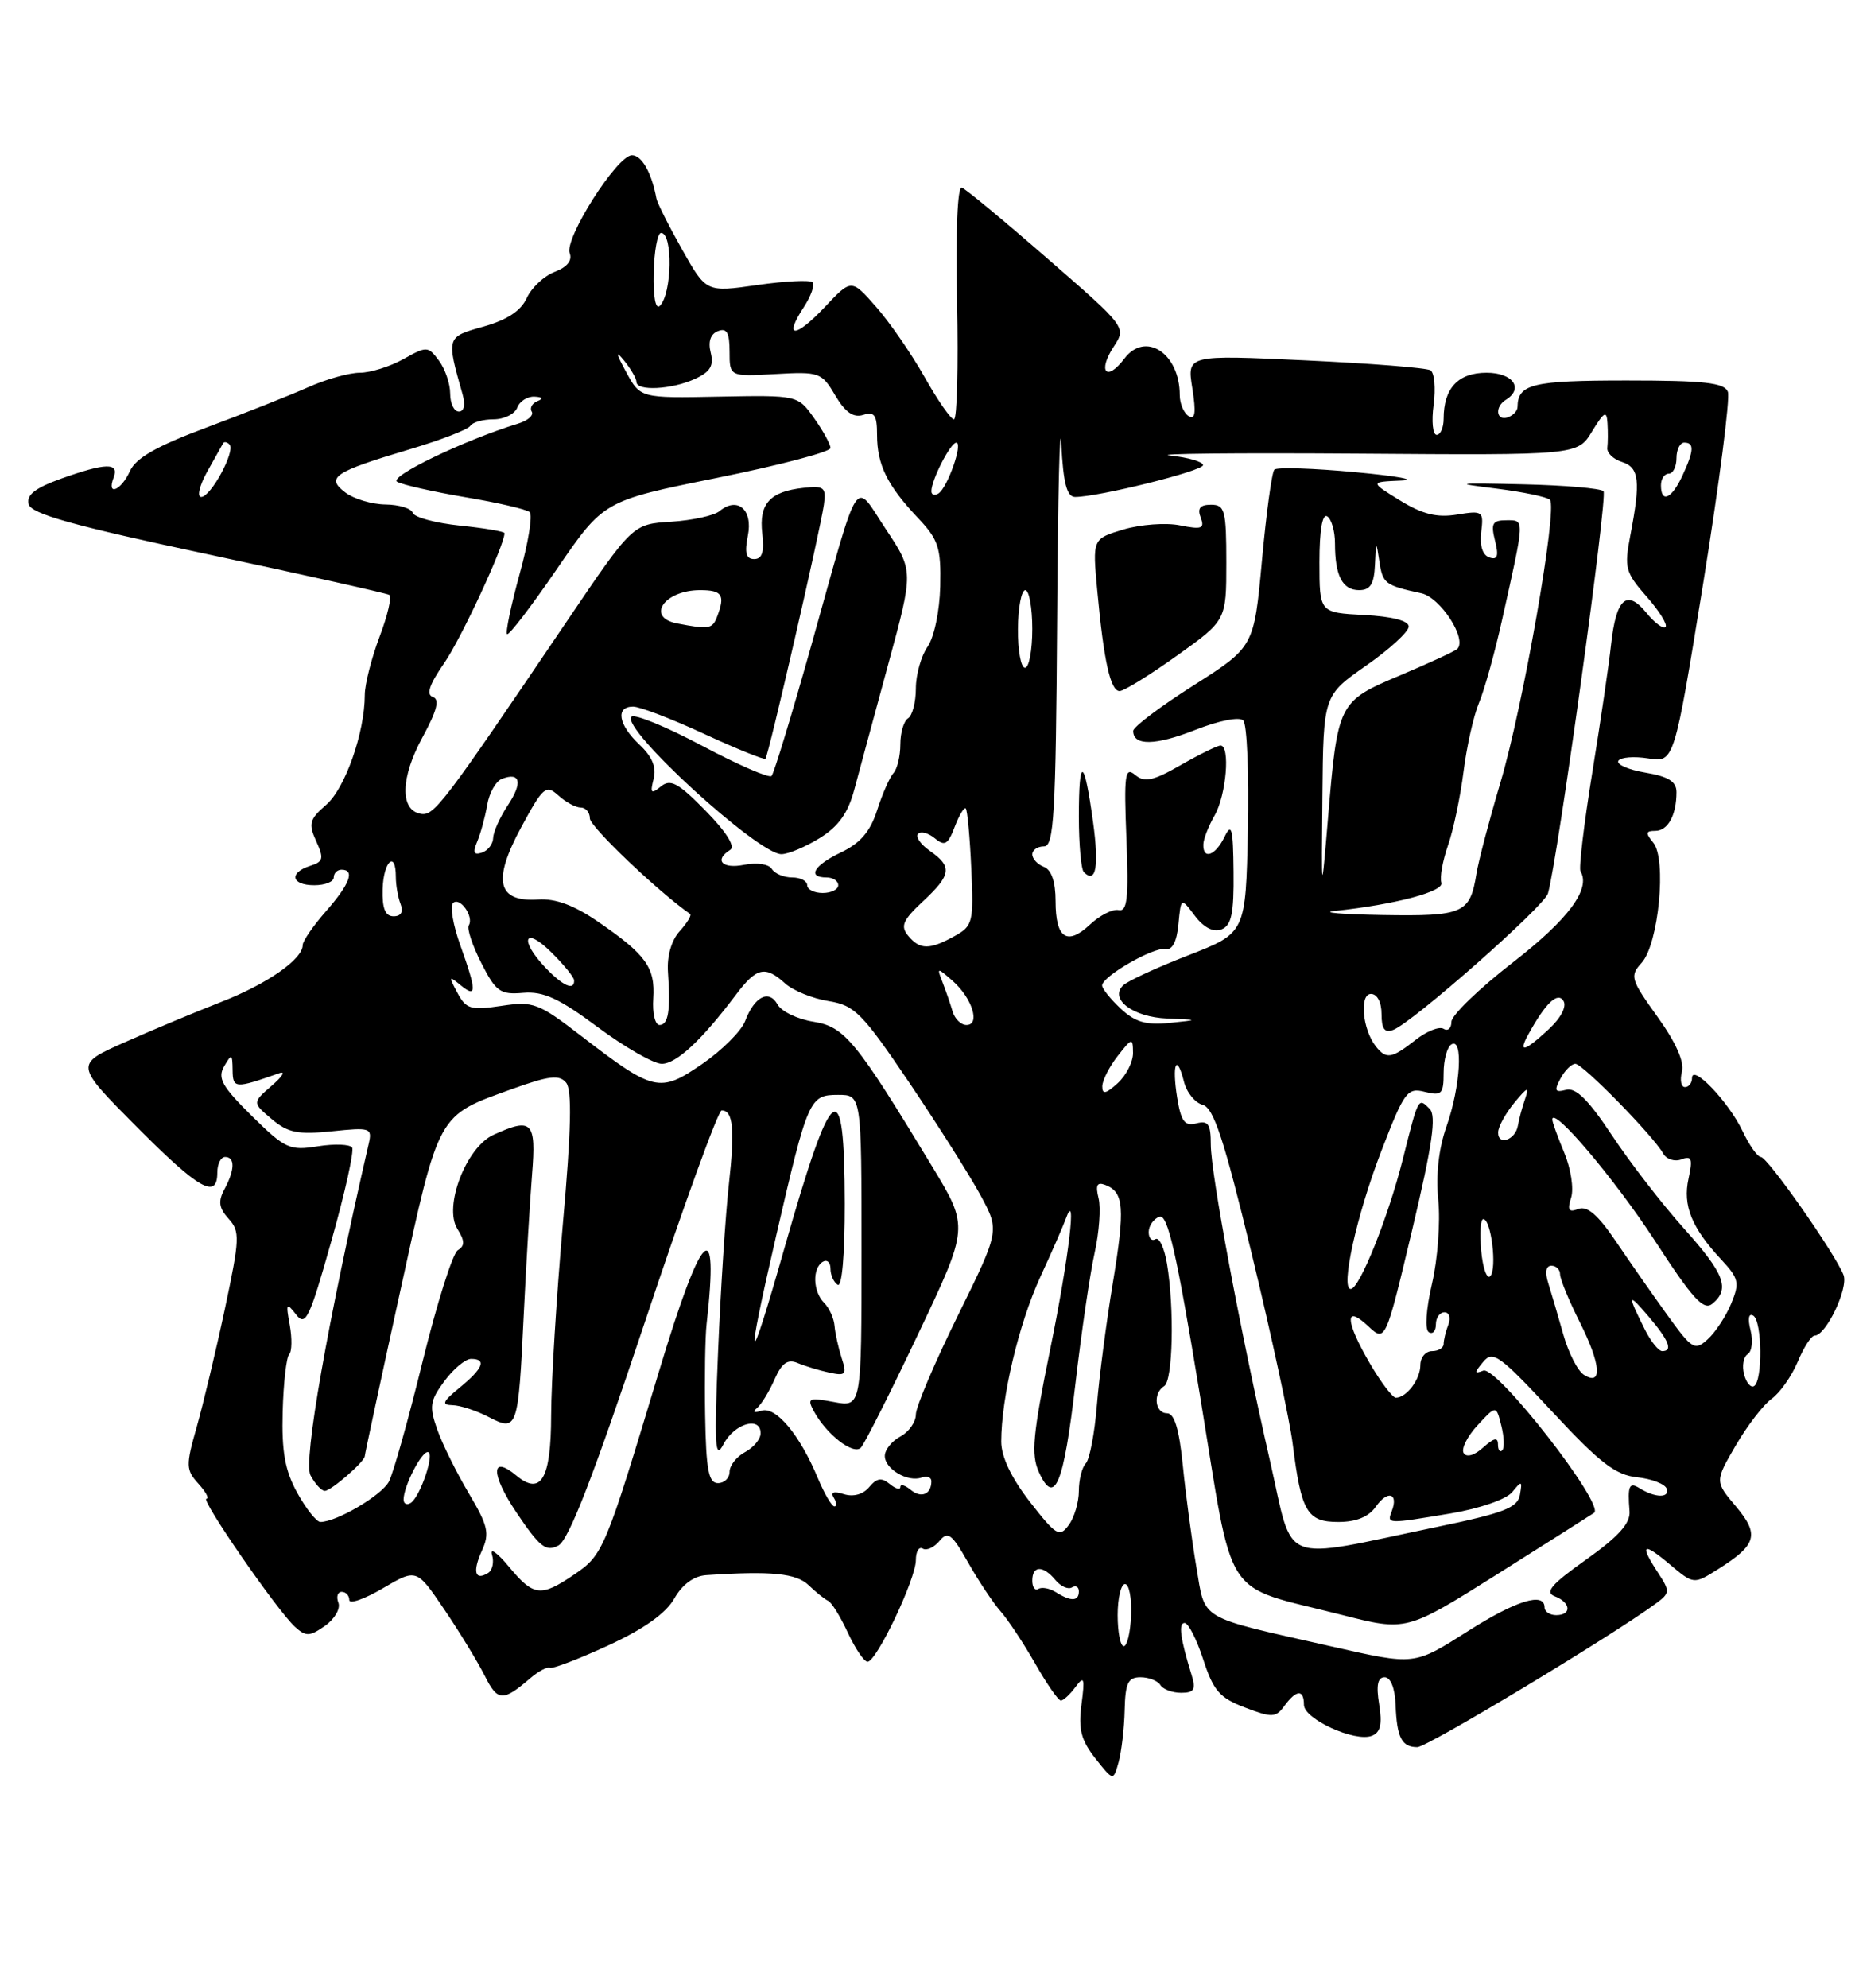 <?xml version="1.0" encoding="UTF-8" standalone="no"?>
<!DOCTYPE svg PUBLIC "-//W3C//DTD SVG 1.1//EN" "http://www.w3.org/Graphics/SVG/1.1/DTD/svg11.dtd" >
<svg xmlns="http://www.w3.org/2000/svg" xmlns:xlink="http://www.w3.org/1999/xlink" version="1.1" viewBox="0 0 239 256">
 <g >
 <path fill="currentColor"
d=" M 144.90 220.25 C 144.98 216.74 145.34 216.00 146.94 216.00 C 148.01 216.00 149.16 216.45 149.50 217.00 C 149.84 217.55 151.04 218.00 152.18 218.00 C 153.85 218.00 154.10 217.58 153.54 215.75 C 152.07 211.01 151.80 209.00 152.63 209.01 C 153.11 209.01 154.19 211.13 155.03 213.72 C 156.33 217.73 157.14 218.66 160.41 219.90 C 163.90 221.23 164.37 221.21 165.49 219.68 C 167.03 217.58 168.00 217.53 168.00 219.55 C 168.00 221.38 174.57 224.38 176.74 223.54 C 177.86 223.12 178.11 222.05 177.69 219.48 C 177.29 217.03 177.50 216.00 178.40 216.00 C 179.17 216.00 179.73 217.41 179.81 219.55 C 179.97 223.77 180.60 225.00 182.61 225.00 C 183.89 225.00 207.79 210.61 213.39 206.47 C 215.16 205.16 215.18 204.92 213.64 202.57 C 211.20 198.85 211.64 198.52 215.11 201.44 C 218.22 204.06 218.22 204.06 221.36 202.08 C 226.35 198.94 226.72 197.64 223.65 193.99 C 220.94 190.78 220.94 190.78 223.64 186.14 C 225.13 183.59 227.21 180.88 228.28 180.12 C 229.34 179.36 230.84 177.22 231.62 175.37 C 232.39 173.52 233.37 172.00 233.80 172.00 C 235.26 172.00 238.17 165.90 237.52 164.20 C 236.49 161.50 227.73 149.00 226.87 149.00 C 226.44 149.00 225.37 147.48 224.49 145.62 C 222.73 141.91 218.00 136.96 218.00 138.83 C 218.00 139.47 217.59 140.00 217.09 140.00 C 216.60 140.00 216.42 139.11 216.70 138.02 C 217.04 136.75 215.91 134.22 213.54 130.93 C 210.09 126.11 209.96 125.70 211.52 123.98 C 213.70 121.57 214.76 110.62 213.01 108.52 C 211.98 107.27 212.03 107.00 213.27 107.00 C 214.89 107.00 216.00 104.98 216.00 102.01 C 216.00 100.65 214.96 100.00 212.00 99.50 C 209.79 99.13 208.23 98.44 208.51 97.98 C 208.80 97.51 210.54 97.38 212.37 97.67 C 215.70 98.21 215.70 98.21 219.45 75.07 C 221.50 62.34 222.93 51.27 222.62 50.46 C 222.17 49.29 219.62 49.00 209.59 49.00 C 197.41 49.00 195.56 49.45 195.52 52.42 C 195.51 52.92 194.94 53.52 194.25 53.75 C 192.77 54.24 192.56 52.39 194.00 51.50 C 196.37 50.04 194.93 48.00 191.54 48.00 C 187.86 48.00 186.00 49.99 186.00 53.93 C 186.00 55.07 185.59 56.00 185.10 56.00 C 184.60 56.00 184.42 54.26 184.71 52.13 C 184.99 50.00 184.81 48.00 184.31 47.69 C 183.80 47.37 176.53 46.80 168.16 46.41 C 152.93 45.70 152.93 45.70 153.62 50.00 C 154.12 53.14 153.99 54.11 153.15 53.59 C 152.52 53.20 152.00 51.98 152.00 50.88 C 152.00 45.50 147.57 42.59 144.86 46.19 C 142.58 49.21 141.38 47.88 143.48 44.66 C 145.13 42.15 145.13 42.15 134.99 33.33 C 129.41 28.47 124.43 24.35 123.92 24.16 C 123.36 23.96 123.12 29.89 123.31 38.91 C 123.48 47.21 123.31 54.00 122.91 54.00 C 122.51 54.00 120.81 51.56 119.13 48.57 C 117.44 45.58 114.63 41.51 112.88 39.52 C 109.70 35.90 109.70 35.90 106.27 39.54 C 102.45 43.58 100.91 43.60 103.56 39.56 C 104.50 38.12 105.01 36.67 104.68 36.35 C 104.36 36.03 101.15 36.19 97.55 36.71 C 90.99 37.65 90.99 37.65 87.88 32.13 C 86.17 29.10 84.68 26.14 84.57 25.56 C 83.96 22.25 82.69 20.00 81.42 20.00 C 79.51 20.00 72.68 30.74 73.40 32.61 C 73.76 33.54 73.06 34.41 71.47 35.01 C 70.10 35.53 68.48 37.05 67.87 38.38 C 67.12 40.03 65.34 41.20 62.29 42.06 C 57.50 43.40 57.50 43.39 59.59 50.75 C 59.98 52.12 59.80 53.00 59.12 53.00 C 58.50 53.00 58.00 51.96 58.00 50.69 C 58.00 49.42 57.35 47.51 56.55 46.44 C 55.15 44.57 54.99 44.56 51.97 46.25 C 50.25 47.21 47.72 48.00 46.36 48.00 C 45.00 48.00 42.00 48.84 39.70 49.87 C 37.39 50.90 31.52 53.22 26.65 55.04 C 20.21 57.44 17.51 58.97 16.74 60.67 C 15.59 63.20 13.70 63.95 14.64 61.50 C 15.39 59.55 13.63 59.59 7.88 61.64 C 4.52 62.85 3.38 63.74 3.69 64.93 C 4.02 66.18 9.37 67.68 26.81 71.39 C 39.29 74.05 49.79 76.40 50.15 76.61 C 50.51 76.82 49.95 79.25 48.90 82.01 C 47.86 84.77 47.00 88.14 47.00 89.50 C 47.00 94.32 44.47 101.53 42.04 103.63 C 39.87 105.51 39.71 106.07 40.74 108.33 C 41.76 110.57 41.66 110.97 39.95 111.51 C 37.18 112.40 37.53 114.00 40.50 114.00 C 41.88 114.00 43.00 113.55 43.00 113.00 C 43.00 112.45 43.45 112.00 44.00 112.00 C 45.77 112.00 45.08 113.84 42.00 117.35 C 40.35 119.23 39.00 121.19 39.00 121.71 C 39.00 123.53 34.44 126.71 28.50 129.03 C 25.20 130.32 19.60 132.66 16.06 134.23 C 9.63 137.08 9.63 137.08 17.54 145.04 C 25.63 153.18 28.00 154.53 28.00 151.00 C 28.00 149.90 28.45 149.00 29.00 149.00 C 30.30 149.00 30.27 150.63 28.92 153.15 C 28.08 154.71 28.20 155.57 29.45 156.95 C 30.94 158.59 30.90 159.50 28.96 168.62 C 27.80 174.05 26.16 180.89 25.33 183.82 C 23.93 188.74 23.95 189.29 25.56 191.07 C 26.52 192.13 26.99 193.00 26.60 193.00 C 25.75 193.00 35.74 207.45 38.01 209.51 C 39.41 210.78 39.90 210.76 41.87 209.38 C 43.12 208.50 43.89 207.16 43.60 206.40 C 43.30 205.63 43.50 205.00 44.03 205.00 C 44.56 205.00 45.00 205.47 45.00 206.04 C 45.00 206.62 46.95 205.94 49.33 204.54 C 53.67 202.00 53.67 202.00 57.23 207.25 C 59.19 210.14 61.53 213.98 62.44 215.78 C 64.12 219.14 64.78 219.17 68.35 216.10 C 69.38 215.22 70.50 214.63 70.85 214.78 C 71.21 214.94 74.59 213.64 78.37 211.90 C 82.95 209.79 85.79 207.77 86.87 205.87 C 87.91 204.04 89.40 202.95 91.00 202.85 C 99.36 202.29 102.62 202.61 104.19 204.15 C 105.13 205.05 106.25 205.95 106.69 206.15 C 107.14 206.34 108.28 208.19 109.23 210.25 C 110.19 212.31 111.33 214.00 111.78 214.00 C 112.93 214.00 118.00 203.35 118.00 200.92 C 118.00 199.80 118.40 199.13 118.89 199.43 C 119.37 199.73 120.34 199.29 121.04 198.45 C 122.13 197.14 122.64 197.53 124.73 201.22 C 126.06 203.57 127.94 206.40 128.91 207.50 C 129.88 208.60 131.89 211.64 133.38 214.25 C 134.87 216.86 136.35 219.00 136.68 219.00 C 137.01 219.00 137.86 218.21 138.57 217.25 C 139.68 215.75 139.79 216.06 139.34 219.50 C 138.92 222.68 139.28 224.10 141.12 226.44 C 143.44 229.37 143.44 229.37 144.12 226.94 C 144.49 225.60 144.85 222.59 144.90 220.25 Z  M 171.50 212.02 C 154.13 208.09 155.34 208.81 154.13 201.74 C 153.55 198.31 152.77 192.46 152.40 188.75 C 151.93 184.05 151.31 182.00 150.36 182.00 C 148.79 182.00 148.52 179.41 150.00 178.50 C 151.11 177.82 151.32 168.57 150.36 162.77 C 150.02 160.72 149.35 159.28 148.87 159.58 C 148.39 159.88 148.00 159.46 148.00 158.67 C 148.00 157.87 148.62 156.98 149.37 156.69 C 150.44 156.28 151.58 161.26 154.61 179.73 C 159.06 206.81 157.22 203.97 172.89 207.97 C 181.20 210.09 181.20 210.09 192.80 202.80 C 199.17 198.78 204.83 195.20 205.38 194.83 C 206.85 193.83 192.84 175.85 191.11 176.51 C 189.92 176.97 189.92 176.80 191.10 175.38 C 192.34 173.88 193.22 174.52 199.99 181.80 C 206.12 188.40 208.13 189.95 210.94 190.25 C 212.83 190.45 214.54 191.12 214.74 191.73 C 215.15 192.94 213.24 192.90 211.25 191.66 C 209.90 190.82 209.69 191.32 209.95 194.63 C 210.07 196.18 208.53 197.88 204.37 200.84 C 199.87 204.03 198.99 205.06 200.31 205.57 C 202.40 206.37 202.53 208.00 200.50 208.00 C 199.68 208.00 199.00 207.55 199.00 207.00 C 199.00 204.99 195.35 206.11 189.21 210.01 C 182.11 214.51 182.38 214.48 171.50 212.02 Z  M 144.00 208.00 C 144.00 205.80 144.43 204.00 144.95 204.00 C 145.47 204.00 145.82 205.80 145.73 208.00 C 145.65 210.20 145.22 212.00 144.79 212.00 C 144.35 212.00 144.00 210.20 144.00 208.00 Z  M 136.05 205.05 C 135.25 204.55 134.24 204.35 133.80 204.62 C 133.36 204.90 133.00 204.42 133.00 203.56 C 133.00 201.59 134.39 201.56 135.99 203.49 C 136.67 204.31 137.63 204.73 138.11 204.43 C 138.60 204.13 139.00 204.36 139.00 204.94 C 139.00 206.23 137.98 206.27 136.05 205.05 Z  M 65.56 201.75 C 64.08 199.96 63.10 199.27 63.39 200.22 C 63.68 201.16 63.45 202.22 62.89 202.57 C 61.19 203.62 60.86 202.41 62.09 199.69 C 63.11 197.47 62.88 196.49 60.40 192.31 C 58.83 189.67 57.00 185.98 56.34 184.11 C 55.28 181.12 55.39 180.39 57.26 177.86 C 58.42 176.29 59.97 175.00 60.69 175.00 C 62.73 175.00 62.25 176.22 59.25 178.68 C 57.01 180.51 56.84 180.93 58.30 180.96 C 59.29 180.98 61.38 181.66 62.95 182.48 C 66.67 184.40 66.77 184.12 67.48 169.28 C 67.79 162.80 68.28 154.69 68.55 151.25 C 69.10 144.43 68.56 143.87 63.57 146.15 C 60.07 147.74 57.13 155.38 58.92 158.24 C 59.90 159.81 59.91 160.44 58.98 161.01 C 58.32 161.42 56.29 167.86 54.45 175.33 C 52.62 182.79 50.66 189.77 50.10 190.82 C 49.14 192.60 43.36 196.00 41.28 196.00 C 40.78 196.00 39.44 194.31 38.30 192.25 C 36.71 189.37 36.28 186.95 36.42 181.78 C 36.52 178.08 36.90 174.77 37.26 174.41 C 37.61 174.06 37.64 172.35 37.33 170.63 C 36.81 167.82 36.90 167.68 38.14 169.28 C 39.37 170.88 39.86 169.86 42.69 159.83 C 44.44 153.65 45.64 148.23 45.37 147.79 C 45.10 147.36 43.12 147.28 40.96 147.62 C 37.32 148.21 36.74 147.94 32.43 143.70 C 28.59 139.90 28.00 138.84 28.88 137.32 C 29.85 135.66 29.94 135.70 29.97 137.82 C 30.00 140.20 30.28 140.21 36.00 138.20 C 36.83 137.91 36.38 138.64 35.00 139.83 C 32.50 142.00 32.50 142.00 35.00 144.11 C 37.09 145.88 38.37 146.14 42.75 145.69 C 47.75 145.17 47.98 145.25 47.50 147.32 C 42.20 170.31 39.05 188.22 40.00 189.99 C 40.59 191.10 41.42 192.00 41.85 192.00 C 42.65 192.00 47.00 188.22 47.00 187.52 C 47.00 187.30 49.05 177.76 51.56 166.31 C 56.64 143.09 56.28 143.74 66.05 140.22 C 70.76 138.53 72.07 138.38 72.94 139.43 C 73.71 140.36 73.60 145.50 72.52 157.61 C 71.70 166.90 71.02 178.00 71.01 182.28 C 71.00 190.45 69.71 192.67 66.52 190.02 C 63.22 187.27 63.22 189.85 66.53 194.77 C 69.55 199.26 70.35 199.88 71.95 199.03 C 73.28 198.31 76.47 190.08 83.00 170.51 C 88.04 155.38 92.53 143.00 92.98 143.00 C 94.46 143.00 94.70 145.44 93.91 152.50 C 93.48 156.35 92.85 166.03 92.52 174.00 C 92.01 186.22 92.12 188.11 93.21 186.00 C 94.59 183.33 98.00 182.32 98.00 184.58 C 98.00 185.32 97.10 186.41 96.00 187.00 C 94.90 187.59 94.00 188.73 94.00 189.54 C 94.00 190.34 93.33 191.00 92.50 191.00 C 91.29 191.00 90.97 189.29 90.85 182.25 C 90.77 177.44 90.85 172.15 91.04 170.50 C 92.66 156.07 90.44 158.26 84.94 176.50 C 77.98 199.60 77.72 200.23 74.01 202.75 C 69.66 205.71 68.76 205.60 65.56 201.75 Z  M 163.66 188.28 C 159.80 171.43 156.00 151.12 156.00 147.39 C 156.00 144.76 155.67 144.27 154.14 144.67 C 152.64 145.06 152.17 144.43 151.67 141.38 C 150.97 137.04 151.59 135.53 152.54 139.29 C 152.88 140.68 153.97 142.02 154.95 142.28 C 156.37 142.65 157.70 146.70 161.31 161.62 C 163.82 172.01 166.19 182.97 166.56 186.00 C 167.65 194.69 168.41 196.00 172.42 196.00 C 174.75 196.00 176.34 195.35 177.28 194.01 C 178.78 191.87 180.21 192.28 179.32 194.60 C 178.68 196.28 178.65 196.28 186.92 194.90 C 190.69 194.26 194.07 193.09 194.84 192.15 C 196.06 190.65 196.15 190.68 195.83 192.50 C 195.53 194.18 193.78 194.85 185.05 196.66 C 164.56 200.92 166.74 201.77 163.66 188.28 Z  M 132.70 193.42 C 130.30 190.33 129.00 187.61 129.00 185.65 C 129.00 180.01 131.25 170.53 134.01 164.50 C 135.53 161.20 137.01 157.82 137.30 157.00 C 138.80 152.82 137.72 161.97 135.32 173.70 C 133.06 184.81 132.82 187.32 133.86 189.60 C 135.88 194.03 137.04 191.20 138.56 178.19 C 139.33 171.56 140.44 163.98 141.03 161.35 C 141.62 158.71 141.85 155.55 141.54 154.31 C 141.12 152.62 141.34 152.19 142.41 152.60 C 144.82 153.53 144.97 155.55 143.38 165.21 C 142.53 170.32 141.61 177.43 141.32 181.00 C 141.03 184.57 140.39 187.93 139.90 188.45 C 139.40 188.97 139.00 190.57 139.00 192.01 C 139.00 193.44 138.42 195.42 137.70 196.39 C 136.51 198.02 136.09 197.77 132.70 193.42 Z  M 52.00 193.11 C 52.00 191.44 54.26 187.00 55.11 187.00 C 56.09 187.00 54.14 192.80 52.90 193.56 C 52.41 193.87 52.00 193.66 52.00 193.11 Z  M 105.38 190.37 C 103.04 184.76 99.97 181.09 98.12 181.67 C 97.15 181.98 96.91 181.85 97.52 181.34 C 98.08 180.88 99.10 179.22 99.79 177.65 C 100.73 175.52 101.48 174.99 102.77 175.53 C 103.72 175.93 105.56 176.49 106.86 176.77 C 108.97 177.22 109.14 177.02 108.44 174.89 C 108.02 173.57 107.60 171.71 107.52 170.73 C 107.44 169.76 106.84 168.44 106.18 167.78 C 104.74 166.34 104.64 163.34 106.00 162.50 C 106.55 162.16 107.00 162.56 107.00 163.38 C 107.00 164.21 107.42 165.14 107.93 165.46 C 108.48 165.80 108.85 161.56 108.84 155.02 C 108.81 137.87 107.26 139.00 101.09 160.65 C 96.34 177.34 95.93 176.76 100.01 159.10 C 104.09 141.46 104.29 141.00 107.98 141.00 C 111.00 141.00 111.00 141.00 111.00 161.11 C 111.00 181.22 111.00 181.22 107.43 180.55 C 104.20 179.95 103.96 180.06 104.84 181.70 C 106.45 184.71 109.96 187.44 110.92 186.43 C 111.40 185.92 114.73 179.32 118.31 171.77 C 124.83 158.04 124.83 158.04 120.13 150.27 C 110.25 133.96 108.83 132.23 104.81 131.58 C 102.76 131.26 100.68 130.26 100.18 129.36 C 99.07 127.37 97.20 128.33 96.00 131.51 C 95.51 132.78 93.02 135.27 90.46 137.03 C 84.99 140.79 84.24 140.61 74.88 133.41 C 69.36 129.16 68.72 128.92 64.59 129.54 C 60.64 130.13 60.05 129.95 58.93 127.85 C 57.78 125.71 57.82 125.62 59.34 126.87 C 61.44 128.60 61.43 127.68 59.32 121.77 C 58.38 119.17 57.96 116.71 58.36 116.30 C 59.24 115.43 61.09 118.04 60.40 119.17 C 60.14 119.59 60.87 121.78 62.02 124.04 C 63.90 127.73 64.45 128.11 67.40 127.86 C 70.01 127.64 72.02 128.56 77.03 132.29 C 80.52 134.88 84.23 137.00 85.26 137.00 C 87.15 137.00 90.42 133.95 94.83 128.09 C 97.48 124.57 98.59 124.32 101.17 126.66 C 102.18 127.57 104.68 128.59 106.74 128.92 C 110.13 129.47 111.07 130.43 117.21 139.51 C 120.92 145.01 125.04 151.53 126.37 154.00 C 128.79 158.50 128.79 158.50 123.40 169.45 C 120.43 175.47 118.00 181.19 118.00 182.16 C 118.00 183.13 117.10 184.41 116.00 185.00 C 114.90 185.59 114.00 186.71 114.00 187.50 C 114.00 189.19 116.96 190.92 118.75 190.28 C 119.44 190.04 120.00 190.25 120.00 190.75 C 120.00 192.44 118.70 192.99 117.34 191.87 C 116.60 191.26 116.00 191.09 116.00 191.50 C 116.00 191.91 115.38 191.73 114.63 191.11 C 113.59 190.25 112.96 190.34 111.99 191.51 C 111.21 192.45 109.95 192.80 108.73 192.42 C 107.42 192.00 106.98 192.16 107.43 192.89 C 107.81 193.50 107.84 194.00 107.51 194.00 C 107.17 194.00 106.21 192.36 105.38 190.37 Z  M 188.58 187.13 C 188.24 186.59 189.05 184.97 190.37 183.55 C 192.77 180.95 192.77 180.95 193.43 183.60 C 193.80 185.05 193.85 186.48 193.55 186.78 C 193.25 187.09 193.00 186.74 193.00 186.01 C 193.00 185.06 192.47 185.17 191.10 186.41 C 189.96 187.44 188.95 187.73 188.58 187.13 Z  M 176.54 175.66 C 173.32 170.17 173.19 167.89 176.25 170.76 C 178.50 172.86 178.50 172.86 181.94 158.42 C 184.56 147.39 185.09 143.69 184.20 142.80 C 182.72 141.32 182.77 141.23 180.75 149.25 C 178.87 156.74 175.15 166.00 174.03 166.00 C 172.68 166.00 174.79 156.47 177.98 148.21 C 180.93 140.57 181.31 140.04 183.57 140.61 C 185.74 141.15 186.00 140.90 186.00 138.17 C 186.00 136.49 186.45 134.84 187.00 134.50 C 188.55 133.54 188.17 139.92 186.39 145.00 C 185.36 147.91 184.98 151.30 185.31 154.57 C 185.59 157.36 185.23 162.20 184.50 165.32 C 183.73 168.62 183.56 171.23 184.09 171.56 C 184.59 171.87 185.00 171.42 185.00 170.56 C 185.00 169.70 185.50 169.00 186.11 169.00 C 186.72 169.00 186.94 169.71 186.61 170.58 C 186.27 171.45 186.00 172.58 186.00 173.08 C 186.00 173.59 185.32 174.00 184.50 174.00 C 183.68 174.00 183.00 174.81 183.00 175.80 C 183.00 177.63 181.22 180.00 179.84 180.00 C 179.43 180.00 177.94 178.05 176.54 175.66 Z  M 224.71 176.99 C 224.42 175.90 224.63 174.73 225.17 174.39 C 225.72 174.06 225.88 172.67 225.54 171.31 C 225.16 169.81 225.30 169.07 225.90 169.44 C 227.04 170.14 227.12 177.81 226.00 178.50 C 225.57 178.76 224.99 178.08 224.71 176.99 Z  M 204.07 177.05 C 203.28 176.56 202.08 174.21 201.41 171.83 C 200.74 169.45 199.87 166.49 199.48 165.25 C 199.03 163.84 199.18 163.00 199.88 163.00 C 200.50 163.00 201.00 163.50 201.00 164.10 C 201.00 164.71 202.14 167.49 203.54 170.27 C 206.27 175.70 206.49 178.57 204.07 177.05 Z  M 211.94 171.25 C 209.64 166.65 209.71 166.38 212.37 169.50 C 215.04 172.63 215.58 174.00 214.16 174.00 C 213.70 174.00 212.70 172.76 211.94 171.25 Z  M 214.78 169.30 C 212.88 166.66 209.89 162.38 208.14 159.79 C 205.89 156.46 204.49 155.26 203.36 155.69 C 202.11 156.17 201.91 155.85 202.43 154.22 C 202.79 153.08 202.39 150.48 201.54 148.45 C 200.69 146.42 200.00 144.50 200.00 144.18 C 200.00 142.34 208.06 151.86 213.21 159.77 C 218.08 167.27 219.50 168.83 220.62 167.90 C 222.94 165.98 222.21 164.06 216.92 158.16 C 214.13 155.05 209.97 149.66 207.68 146.20 C 204.66 141.64 203.03 140.02 201.77 140.35 C 200.34 140.72 200.21 140.47 201.05 138.90 C 201.61 137.86 202.47 137.00 202.97 137.00 C 203.92 137.00 212.98 146.24 214.28 148.54 C 214.70 149.30 215.77 149.64 216.64 149.31 C 217.96 148.80 218.11 149.23 217.55 151.79 C 216.79 155.25 217.95 158.11 221.76 162.20 C 224.04 164.65 224.16 165.19 223.05 167.88 C 222.37 169.52 221.01 171.58 220.03 172.47 C 218.35 173.99 218.02 173.79 214.78 169.30 Z  M 190.84 161.09 C 190.62 158.84 190.75 157.00 191.11 157.00 C 192.12 157.00 192.90 163.38 192.01 164.34 C 191.58 164.80 191.05 163.33 190.84 161.09 Z  M 193.02 145.83 C 193.03 145.10 193.98 143.38 195.12 142.00 C 196.80 139.96 197.06 139.87 196.50 141.50 C 196.12 142.60 195.70 144.15 195.57 144.95 C 195.26 146.81 192.99 147.60 193.02 145.83 Z  M 142.02 139.90 C 142.03 139.13 142.92 137.38 144.00 136.00 C 145.86 133.62 145.96 133.60 145.98 135.60 C 145.99 136.75 145.10 138.50 144.00 139.50 C 142.48 140.88 142.01 140.97 142.02 139.90 Z  M 177.26 134.75 C 175.54 132.58 175.12 128.00 176.64 128.00 C 177.44 128.00 178.00 129.07 178.00 130.61 C 178.00 132.52 178.40 133.06 179.51 132.63 C 182.01 131.68 198.96 116.73 199.44 115.06 C 200.70 110.69 207.17 63.84 206.60 63.26 C 206.23 62.89 201.55 62.49 196.21 62.37 C 187.47 62.17 187.13 62.22 192.77 62.92 C 196.21 63.35 199.33 64.00 199.69 64.36 C 200.72 65.38 196.23 91.00 193.32 100.77 C 191.89 105.57 190.50 110.85 190.23 112.50 C 189.40 117.65 188.57 118.01 178.13 117.84 C 172.83 117.75 170.07 117.51 172.00 117.31 C 179.80 116.48 186.10 114.80 185.71 113.67 C 185.48 113.03 185.87 110.87 186.56 108.87 C 187.26 106.88 188.15 102.61 188.56 99.40 C 188.96 96.19 189.85 92.20 190.55 90.53 C 191.25 88.86 192.57 84.12 193.49 80.00 C 196.49 66.59 196.47 67.00 194.09 67.00 C 192.29 67.00 192.06 67.41 192.62 69.63 C 193.12 71.62 192.94 72.15 191.89 71.79 C 191.02 71.50 190.63 70.27 190.84 68.52 C 191.17 65.83 191.04 65.73 187.72 66.27 C 185.13 66.69 183.28 66.23 180.38 64.45 C 176.50 62.06 176.50 62.06 180.50 61.89 C 182.70 61.80 180.06 61.31 174.64 60.81 C 169.21 60.30 164.51 60.15 164.19 60.48 C 163.87 60.80 163.15 66.07 162.59 72.19 C 161.57 83.31 161.57 83.31 153.79 88.26 C 149.50 90.98 146.00 93.62 146.00 94.13 C 146.00 96.07 148.87 96.02 154.00 94.00 C 157.04 92.80 159.68 92.28 160.18 92.78 C 160.67 93.27 160.93 99.62 160.78 106.91 C 160.50 120.15 160.50 120.15 153.09 123.03 C 149.02 124.61 145.24 126.36 144.69 126.91 C 142.91 128.69 145.99 130.99 150.37 131.17 C 154.50 131.34 154.50 131.34 150.64 131.74 C 147.65 132.04 146.23 131.62 144.39 129.89 C 143.07 128.66 142.00 127.32 142.00 126.91 C 142.00 125.74 148.67 121.91 150.16 122.22 C 151.03 122.40 151.62 121.28 151.83 119.03 C 152.16 115.56 152.16 115.56 153.95 117.94 C 155.10 119.46 156.33 120.09 157.37 119.69 C 158.66 119.19 158.99 117.67 158.93 112.28 C 158.88 106.66 158.68 105.89 157.78 107.75 C 156.61 110.18 154.98 110.78 155.04 108.75 C 155.05 108.06 155.71 106.38 156.50 105.00 C 158.00 102.37 158.53 95.99 157.25 96.01 C 156.84 96.02 154.53 97.15 152.12 98.53 C 148.56 100.57 147.46 100.80 146.25 99.79 C 144.94 98.70 144.80 99.71 145.13 108.03 C 145.43 115.72 145.24 117.44 144.11 117.20 C 143.35 117.04 141.70 117.88 140.44 119.06 C 137.48 121.84 136.00 120.84 136.00 116.05 C 136.00 113.56 135.47 112.01 134.50 111.64 C 133.68 111.32 133.00 110.60 133.00 110.03 C 133.00 109.46 133.68 109.00 134.50 109.00 C 135.79 109.00 136.03 105.00 136.20 79.75 C 136.30 63.66 136.55 53.54 136.74 57.25 C 137.00 62.26 137.46 64.00 138.52 64.00 C 141.53 64.00 155.00 60.65 155.00 59.90 C 155.00 59.47 153.09 58.91 150.75 58.67 C 148.41 58.42 159.27 58.31 174.88 58.42 C 203.26 58.63 203.26 58.63 205.12 55.56 C 206.69 53.00 207.01 52.82 207.11 54.50 C 207.18 55.60 207.17 57.03 207.09 57.67 C 207.01 58.32 207.86 59.14 208.97 59.49 C 211.21 60.20 211.40 61.95 210.05 68.97 C 209.25 73.11 209.41 73.71 212.15 76.83 C 213.79 78.69 214.88 80.45 214.59 80.75 C 214.29 81.04 213.17 80.21 212.10 78.89 C 209.59 75.82 208.22 77.08 207.57 83.02 C 207.31 85.48 206.22 92.90 205.15 99.50 C 204.08 106.10 203.40 111.82 203.63 112.20 C 205.00 114.46 202.09 118.38 194.92 123.94 C 190.56 127.32 187.00 130.76 187.00 131.60 C 187.00 132.43 186.55 132.84 185.99 132.49 C 185.44 132.15 183.80 132.80 182.36 133.94 C 179.30 136.34 178.60 136.45 177.26 134.75 Z  M 140.83 105.86 C 139.69 97.53 139.00 97.27 139.00 105.17 C 139.00 108.74 139.29 111.95 139.64 112.31 C 141.20 113.87 141.62 111.62 140.83 105.86 Z  M 151.62 84.45 C 158.00 79.90 158.00 79.90 158.00 72.45 C 158.00 65.71 157.81 65.00 156.03 65.00 C 154.61 65.00 154.24 65.46 154.70 66.66 C 155.24 68.07 154.84 68.22 152.04 67.66 C 150.22 67.29 146.94 67.54 144.74 68.19 C 140.75 69.39 140.75 69.39 141.37 76.03 C 142.21 85.14 143.07 89.00 144.25 89.00 C 144.80 89.00 148.12 86.95 151.62 84.45 Z  M 196.89 133.25 C 199.14 129.16 200.69 127.68 201.44 128.90 C 201.88 129.61 201.11 131.10 199.54 132.55 C 196.42 135.44 195.56 135.67 196.89 133.25 Z  M 84.17 128.59 C 84.43 124.61 83.25 122.95 77.10 118.73 C 73.98 116.58 71.59 115.69 69.34 115.84 C 64.07 116.19 63.42 113.43 67.14 106.56 C 69.98 101.31 70.34 101.00 71.94 102.44 C 72.88 103.30 74.18 104.00 74.83 104.00 C 75.47 104.00 76.00 104.63 76.00 105.40 C 76.00 106.45 84.79 114.83 88.91 117.70 C 89.14 117.86 88.53 118.86 87.57 119.92 C 86.50 121.10 85.92 123.14 86.06 125.17 C 86.41 130.16 86.11 132.00 84.97 132.00 C 84.40 132.00 84.04 130.47 84.17 128.59 Z  M 122.73 130.25 C 122.45 129.29 121.87 127.60 121.44 126.50 C 120.68 124.56 120.72 124.55 122.73 126.31 C 125.25 128.52 126.35 132.00 124.52 132.00 C 123.81 132.00 123.01 131.21 122.73 130.25 Z  M 70.25 124.59 C 66.88 121.04 67.54 119.21 70.97 122.58 C 72.61 124.19 73.96 125.84 73.97 126.25 C 74.02 127.65 72.51 126.97 70.25 124.59 Z  M 117.01 120.51 C 115.99 119.28 116.31 118.51 118.88 116.11 C 122.58 112.66 122.73 111.62 119.81 109.58 C 118.61 108.74 117.92 107.75 118.29 107.38 C 118.65 107.01 119.63 107.28 120.46 107.97 C 121.72 109.01 122.14 108.77 123.01 106.47 C 123.59 104.96 124.23 103.90 124.43 104.11 C 124.64 104.33 124.96 107.80 125.14 111.84 C 125.46 118.78 125.34 119.25 122.99 120.55 C 119.76 122.34 118.52 122.33 117.01 120.51 Z  M 49.30 114.50 C 49.40 110.92 51.00 109.44 51.00 112.92 C 51.00 113.97 51.27 115.55 51.61 116.42 C 52.00 117.43 51.67 118.00 50.71 118.00 C 49.63 118.00 49.23 117.00 49.30 114.50 Z  M 104.00 114.00 C 104.00 113.45 103.13 113.00 102.06 113.00 C 100.99 113.00 99.81 112.50 99.44 111.90 C 99.05 111.27 97.52 111.05 95.88 111.37 C 93.04 111.94 91.96 110.76 94.09 109.44 C 94.77 109.02 93.55 107.10 90.91 104.41 C 87.38 100.81 86.38 100.27 85.15 101.28 C 83.89 102.31 83.74 102.16 84.21 100.32 C 84.60 98.82 84.03 97.44 82.39 95.90 C 79.66 93.33 79.27 91.00 81.57 91.00 C 82.43 91.00 86.55 92.58 90.72 94.51 C 94.90 96.44 98.46 97.88 98.62 97.71 C 99.01 97.32 105.67 68.37 106.15 65.00 C 106.46 62.76 106.19 62.53 103.51 62.83 C 99.19 63.30 97.77 64.87 98.21 68.69 C 98.49 71.07 98.20 72.00 97.17 72.00 C 96.12 72.00 95.91 71.21 96.36 68.96 C 97.02 65.63 95.02 63.91 92.71 65.82 C 92.02 66.40 89.21 67.01 86.47 67.19 C 81.50 67.50 81.50 67.50 73.00 80.06 C 56.95 103.78 55.92 105.13 54.17 104.80 C 51.51 104.29 51.61 100.13 54.43 94.96 C 56.31 91.50 56.68 90.06 55.76 89.75 C 54.88 89.46 55.32 88.15 57.23 85.40 C 59.43 82.22 65.00 70.22 65.00 68.66 C 65.00 68.45 62.42 68.01 59.27 67.69 C 56.11 67.36 53.37 66.62 53.18 66.05 C 52.99 65.47 51.41 64.99 49.67 64.97 C 47.92 64.95 45.60 64.26 44.50 63.43 C 41.94 61.49 42.97 60.79 52.79 57.86 C 56.80 56.67 60.31 55.31 60.60 54.84 C 60.88 54.38 62.23 54.00 63.59 54.00 C 64.95 54.00 66.32 53.32 66.64 52.50 C 66.95 51.67 67.95 51.04 68.86 51.08 C 69.90 51.13 70.04 51.34 69.24 51.66 C 68.55 51.94 68.22 52.55 68.51 53.01 C 68.79 53.48 68.01 54.17 66.76 54.55 C 59.84 56.67 49.99 61.41 51.18 62.05 C 51.90 62.45 55.88 63.34 60.00 64.04 C 64.12 64.73 67.83 65.59 68.24 65.95 C 68.65 66.30 68.07 69.89 66.95 73.92 C 65.84 77.96 65.11 81.44 65.33 81.66 C 65.55 81.89 68.44 78.11 71.75 73.28 C 77.77 64.49 77.77 64.49 92.39 61.54 C 100.42 59.92 107.00 58.19 107.00 57.70 C 107.00 57.21 106.05 55.48 104.89 53.85 C 102.79 50.89 102.79 50.89 92.64 51.08 C 82.50 51.28 82.50 51.28 80.66 47.89 C 79.35 45.48 79.28 45.06 80.41 46.44 C 81.28 47.51 82.00 48.75 82.00 49.19 C 82.00 50.40 86.54 50.17 89.51 48.81 C 91.51 47.90 91.99 47.11 91.57 45.42 C 91.21 43.99 91.54 43.01 92.51 42.64 C 93.64 42.20 94.00 42.84 94.00 45.28 C 94.00 48.50 94.00 48.50 99.89 48.17 C 105.56 47.85 105.86 47.95 107.61 50.92 C 108.90 53.10 109.95 53.83 111.22 53.43 C 112.67 52.97 113.00 53.45 113.00 56.00 C 113.00 59.84 114.32 62.53 118.25 66.68 C 120.92 69.50 121.25 70.52 121.14 75.51 C 121.06 78.71 120.36 82.08 119.50 83.30 C 118.68 84.48 118.00 86.89 118.00 88.66 C 118.00 90.43 117.55 92.16 117.00 92.50 C 116.45 92.84 116.00 94.35 116.00 95.86 C 116.00 97.37 115.60 99.03 115.12 99.55 C 114.64 100.07 113.69 102.22 113.02 104.31 C 112.14 107.07 110.86 108.57 108.40 109.75 C 104.85 111.44 103.94 113.00 106.50 113.00 C 107.33 113.00 108.00 113.45 108.00 114.00 C 108.00 114.55 107.10 115.00 106.00 115.00 C 104.90 115.00 104.00 114.55 104.00 114.00 Z  M 105.61 107.93 C 108.03 106.44 109.27 104.70 110.07 101.68 C 110.69 99.38 112.65 92.11 114.45 85.51 C 117.71 73.53 117.71 73.53 114.14 68.16 C 109.95 61.85 110.91 60.37 104.58 82.93 C 102.04 91.97 99.71 99.62 99.41 99.93 C 99.10 100.24 95.07 98.49 90.46 96.04 C 85.85 93.59 81.75 91.91 81.36 92.31 C 79.91 93.75 97.66 110.00 100.68 110.00 C 101.55 110.00 103.77 109.07 105.61 107.93 Z  M 170.38 102.54 C 170.50 89.57 170.50 89.57 176.00 85.73 C 179.03 83.62 181.50 81.35 181.50 80.69 C 181.50 79.94 179.37 79.39 175.75 79.20 C 170.00 78.90 170.00 78.90 170.00 72.39 C 170.00 68.31 170.37 66.11 171.00 66.50 C 171.55 66.84 172.00 68.40 172.00 69.98 C 172.00 74.14 172.96 76.00 175.11 76.00 C 176.55 76.00 177.04 75.22 177.15 72.75 C 177.29 69.64 177.32 69.62 177.72 72.31 C 178.15 75.16 178.45 75.39 183.12 76.40 C 185.59 76.94 189.05 82.29 187.76 83.57 C 187.48 83.85 184.17 85.38 180.40 86.97 C 172.41 90.34 172.35 90.46 171.09 105.50 C 170.25 115.50 170.25 115.50 170.38 102.54 Z  M 61.48 108.39 C 61.92 107.35 62.50 105.23 62.77 103.67 C 63.03 102.11 63.89 100.60 64.67 100.30 C 67.05 99.38 67.37 100.80 65.42 103.72 C 64.41 105.25 63.56 107.14 63.54 107.91 C 63.52 108.69 62.87 109.54 62.09 109.80 C 61.04 110.15 60.89 109.79 61.48 108.39 Z  M 131.15 81.00 C 131.17 78.25 131.60 76.00 132.10 76.00 C 132.59 76.00 133.00 78.25 133.00 81.00 C 133.00 83.75 132.58 86.00 132.06 86.00 C 131.54 86.00 131.13 83.75 131.15 81.00 Z  M 87.25 80.29 C 83.17 79.51 85.58 76.00 90.20 76.00 C 93.06 76.00 93.46 76.63 92.39 79.42 C 91.78 81.01 91.35 81.08 87.25 80.29 Z  M 26.69 60.75 C 27.69 58.96 28.61 57.31 28.75 57.08 C 28.89 56.85 29.26 56.92 29.57 57.24 C 30.38 58.05 27.17 64.00 25.92 64.00 C 25.35 64.00 25.70 62.54 26.69 60.75 Z  M 120.00 63.26 C 120.00 61.81 122.46 57.02 123.20 57.01 C 124.12 57.00 122.07 62.84 120.90 63.56 C 120.41 63.87 120.00 63.73 120.00 63.26 Z  M 214.00 62.50 C 214.00 61.67 214.45 61.00 215.00 61.00 C 215.55 61.00 216.00 60.10 216.00 59.00 C 216.00 57.90 216.45 57.00 217.00 57.00 C 218.32 57.00 218.26 58.04 216.75 61.29 C 215.38 64.25 214.00 64.85 214.00 62.50 Z  M 84.22 35.15 C 84.29 32.32 84.71 30.00 85.17 30.00 C 86.71 30.00 86.59 37.81 85.02 39.38 C 84.47 39.93 84.15 38.27 84.22 35.15 Z "/>
</g>
</svg>